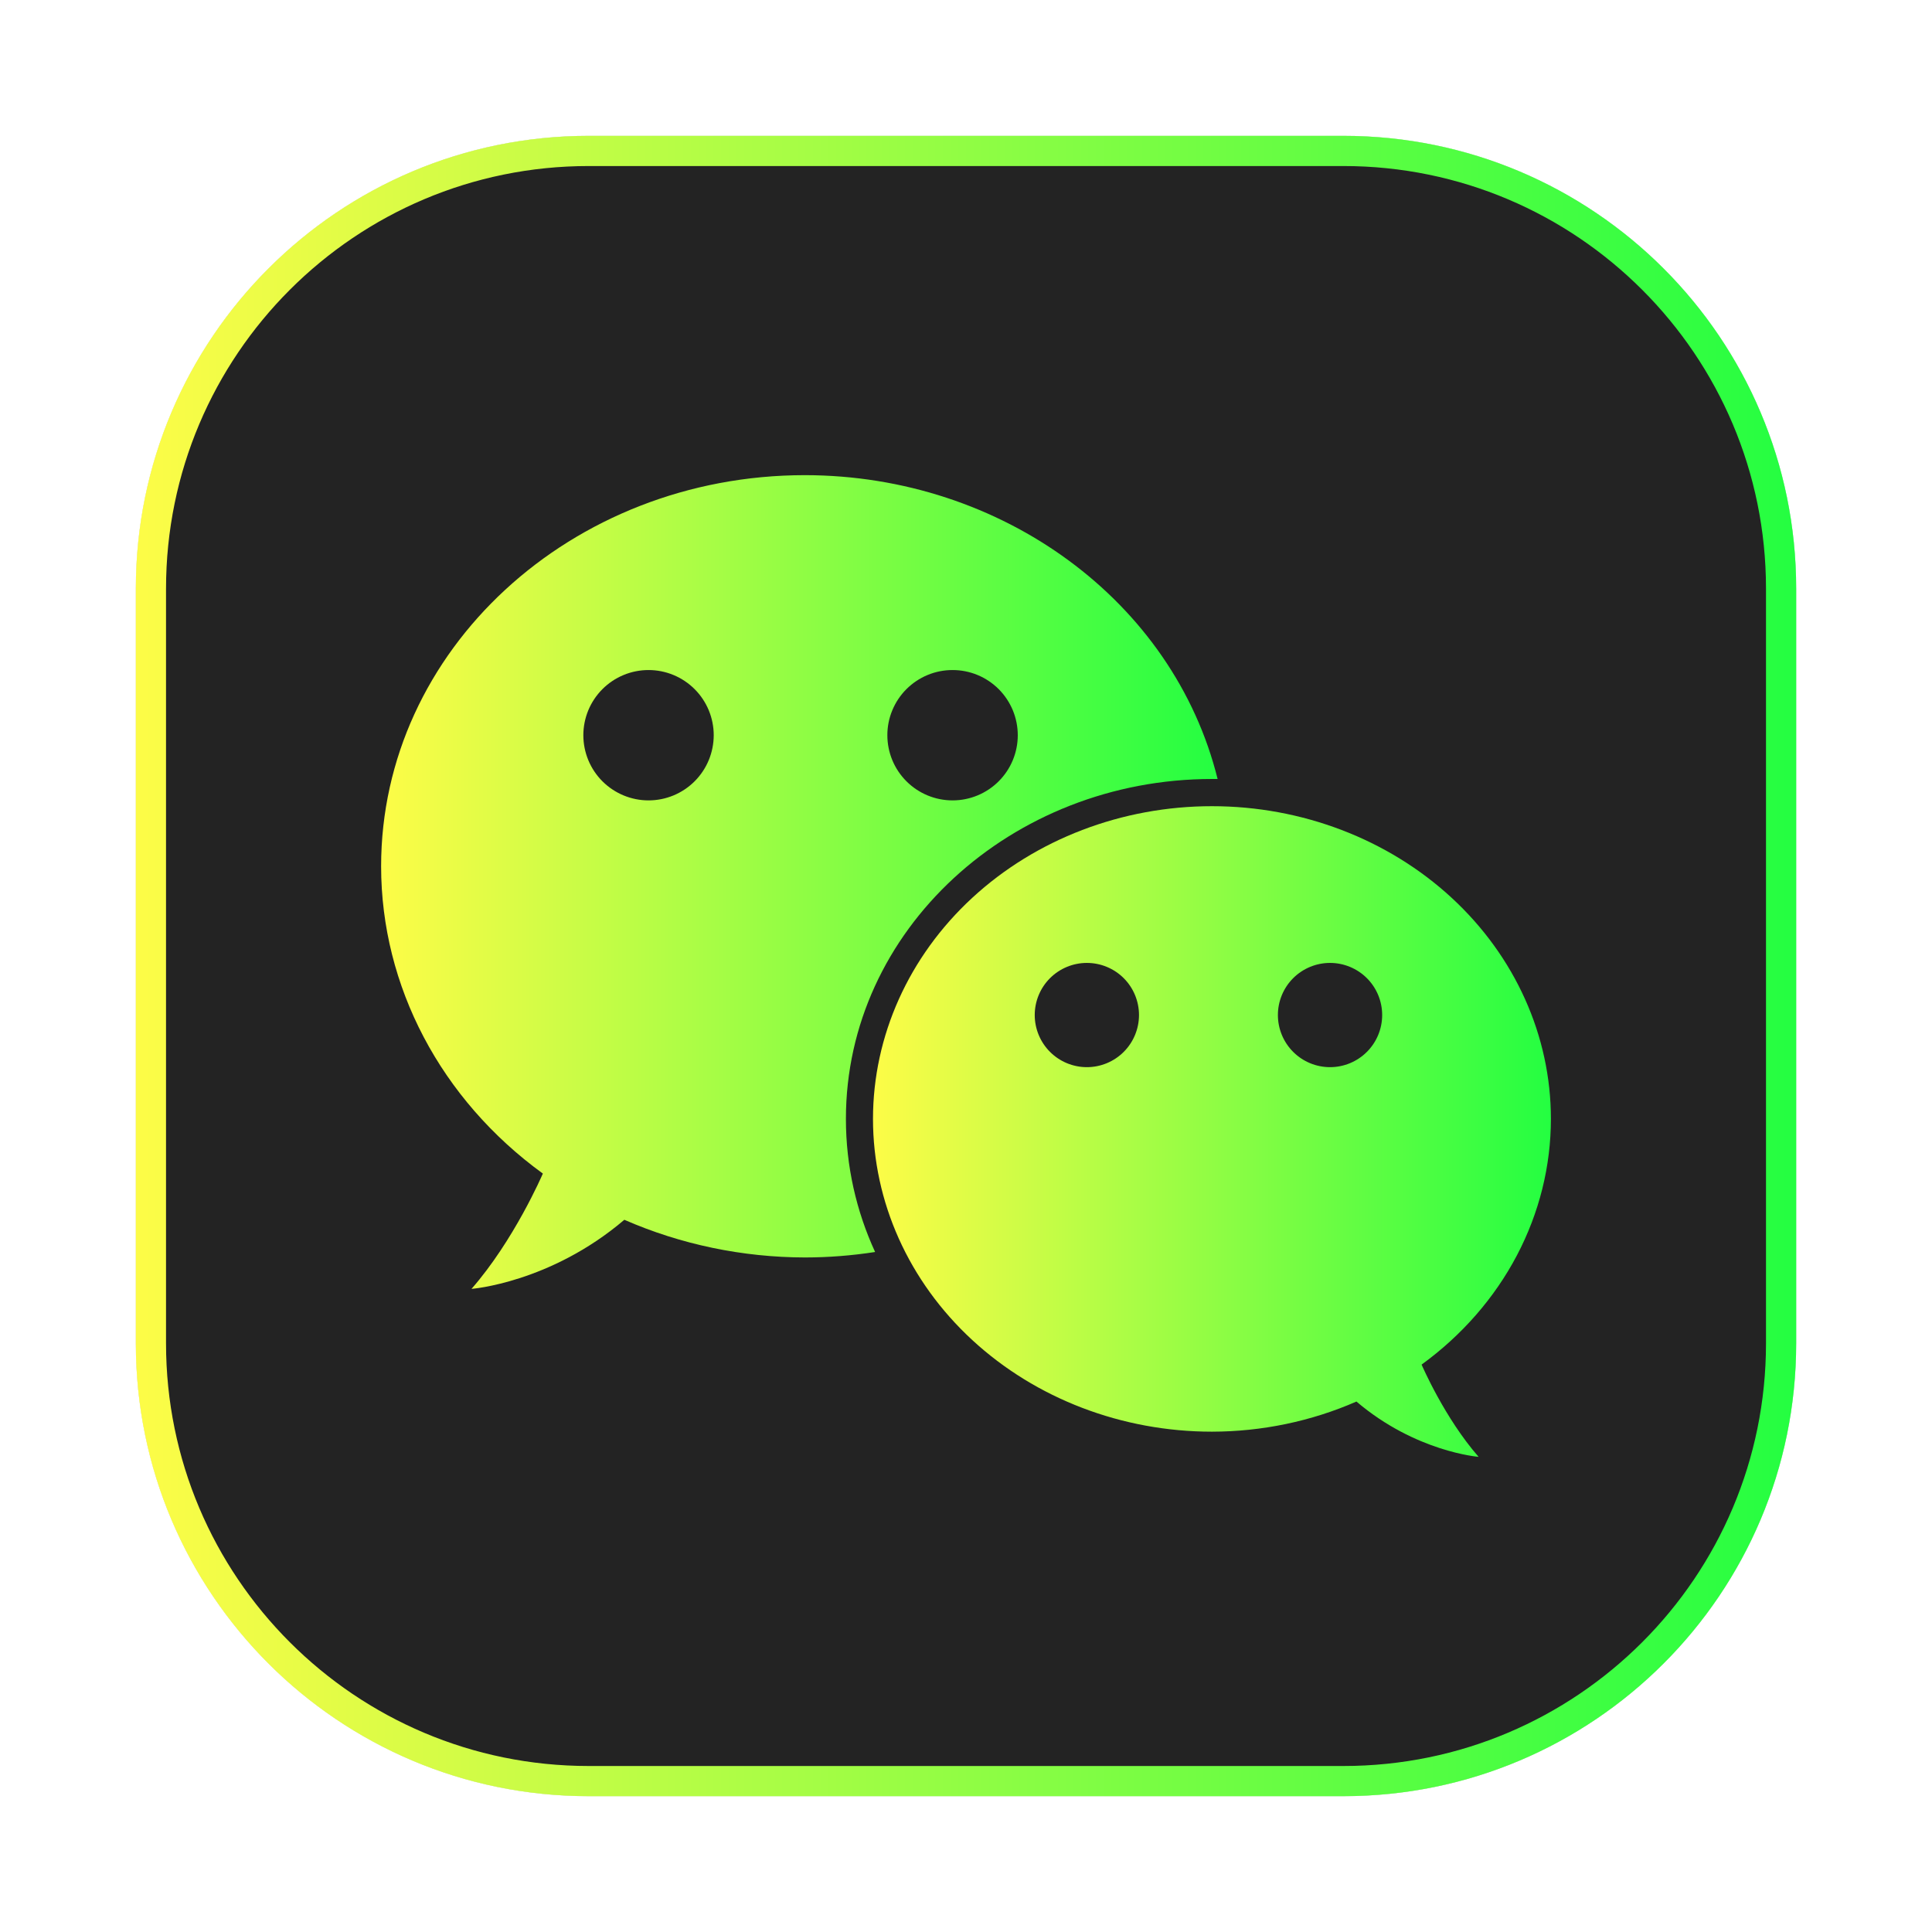 <svg width="64" height="64" viewBox="0 0 64 64" fill="none" xmlns="http://www.w3.org/2000/svg">
<g opacity="0.3" filter="url(#filter0_f_4_771)">
<path d="M44.5 4.5H19.5C11.216 4.5 4.5 11.216 4.5 19.5V44.5C4.5 52.785 11.216 59.5 19.5 59.5H44.5C52.785 59.5 59.5 52.785 59.5 44.5V19.5C59.5 11.216 52.785 4.5 44.5 4.5Z" fill="#232323"/>
<path d="M19.5 5H44.5C52.508 5 59 11.492 59 19.5V44.5C59 52.508 52.508 59 44.5 59H19.5C11.492 59 5 52.508 5 44.5V19.5C5 11.492 11.492 5 19.5 5Z" stroke="url(#paint0_linear_4_771)"/>
</g>
<path d="M19.5 5H44.501C52.509 5 59.001 11.492 59.001 19.5V44.501C59.001 52.509 52.509 59.001 44.501 59.001H19.5C11.492 59.001 5 52.509 5 44.501V19.5C5 11.492 11.492 5 19.5 5Z" fill="#232323" stroke="url(#paint1_linear_4_771)"/>
<path fill-rule="evenodd" clip-rule="evenodd" d="M26.666 15.74C18.911 15.741 12.625 21.542 12.625 28.698C12.626 32.669 14.601 36.42 17.983 38.876C17.961 38.926 17.025 41.091 15.619 42.696C15.619 42.696 18.227 42.497 20.682 40.407C22.553 41.225 24.596 41.651 26.667 41.655C27.445 41.654 28.222 41.593 28.989 41.474C28.367 40.121 28.022 38.631 28.022 37.063C28.022 30.814 33.502 25.805 40.152 25.805H40.335C38.875 19.922 33.206 15.748 26.666 15.74ZM21.484 22.196C22.057 22.196 22.606 22.424 23.011 22.829C23.416 23.234 23.643 23.783 23.643 24.356C23.642 24.928 23.415 25.477 23.01 25.882C22.605 26.286 22.057 26.514 21.484 26.514C20.912 26.514 20.363 26.287 19.957 25.882C19.552 25.478 19.325 24.929 19.324 24.356C19.324 24.072 19.38 23.791 19.488 23.529C19.597 23.267 19.756 23.029 19.957 22.828C20.157 22.628 20.395 22.468 20.658 22.36C20.92 22.251 21.201 22.196 21.484 22.196ZM31.555 22.196C31.838 22.196 32.119 22.251 32.382 22.36C32.644 22.468 32.882 22.628 33.083 22.828C33.283 23.029 33.442 23.267 33.551 23.529C33.659 23.791 33.715 24.072 33.715 24.356C33.715 24.929 33.487 25.478 33.082 25.882C32.677 26.287 32.127 26.514 31.555 26.514C30.982 26.514 30.433 26.287 30.028 25.882C29.623 25.478 29.395 24.929 29.395 24.356C29.394 24.072 29.45 23.791 29.559 23.529C29.667 23.267 29.826 23.029 30.027 22.828C30.228 22.628 30.466 22.468 30.728 22.36C30.99 22.251 31.271 22.196 31.555 22.196Z" fill="url(#paint2_linear_4_771)"/>
<path fill-rule="evenodd" clip-rule="evenodd" d="M40.147 26.706C37.169 26.706 34.314 27.798 32.209 29.74C30.103 31.683 28.92 34.318 28.919 37.065C28.919 39.813 30.102 42.448 32.208 44.391C34.313 46.334 37.169 47.426 40.147 47.426C41.803 47.424 43.438 47.083 44.934 46.428C46.897 48.099 48.981 48.26 48.981 48.26C47.857 46.977 47.11 45.244 47.092 45.204C48.427 44.234 49.506 42.998 50.248 41.589C50.99 40.179 51.375 38.632 51.376 37.065C51.375 34.317 50.192 31.682 48.086 29.739C45.98 27.797 43.124 26.706 40.147 26.706ZM36.004 31.898C36.462 31.898 36.901 32.08 37.225 32.403C37.549 32.727 37.73 33.166 37.731 33.624C37.73 34.082 37.549 34.521 37.225 34.845C36.901 35.169 36.462 35.351 36.004 35.351C35.546 35.351 35.107 35.169 34.783 34.845C34.459 34.521 34.277 34.082 34.277 33.624C34.277 33.166 34.459 32.727 34.783 32.403C35.107 32.08 35.546 31.898 36.004 31.898ZM44.059 31.898C44.517 31.898 44.956 32.08 45.28 32.403C45.604 32.727 45.786 33.166 45.786 33.624C45.786 34.082 45.604 34.521 45.28 34.845C44.956 35.169 44.517 35.351 44.059 35.351C43.601 35.351 43.162 35.169 42.838 34.845C42.514 34.521 42.332 34.082 42.332 33.624C42.332 33.166 42.514 32.727 42.838 32.403C43.162 32.08 43.601 31.898 44.059 31.898Z" fill="url(#paint3_linear_4_771)"/>
<defs>
<filter id="filter0_f_4_771" x="3.262" y="3.263" width="57.475" height="57.475" filterUnits="userSpaceOnUse" color-interpolation-filters="sRGB">
<feFlood flood-opacity="0" result="BackgroundImageFix"/>
<feBlend mode="normal" in="SourceGraphic" in2="BackgroundImageFix" result="shape"/>
<feGaussianBlur stdDeviation="0.619" result="effect1_foregroundBlur_4_771"/>
</filter>
<linearGradient id="paint0_linear_4_771" x1="4.5" y1="32" x2="59.5" y2="32" gradientUnits="userSpaceOnUse">
<stop stop-color="#FDFC47"/>
<stop offset="1" stop-color="#24FE41"/>
</linearGradient>
<linearGradient id="paint1_linear_4_771" x1="4.5" y1="32.001" x2="59.501" y2="32.001" gradientUnits="userSpaceOnUse">
<stop stop-color="#FDFC47"/>
<stop offset="1" stop-color="#24FE41"/>
</linearGradient>
<linearGradient id="paint2_linear_4_771" x1="12.625" y1="29.218" x2="40.335" y2="29.218" gradientUnits="userSpaceOnUse">
<stop stop-color="#FDFC47"/>
<stop offset="1" stop-color="#24FE41"/>
</linearGradient>
<linearGradient id="paint3_linear_4_771" x1="28.919" y1="37.483" x2="51.376" y2="37.483" gradientUnits="userSpaceOnUse">
<stop stop-color="#FDFC47"/>
<stop offset="1" stop-color="#24FE41"/>
</linearGradient>
</defs>
</svg>
